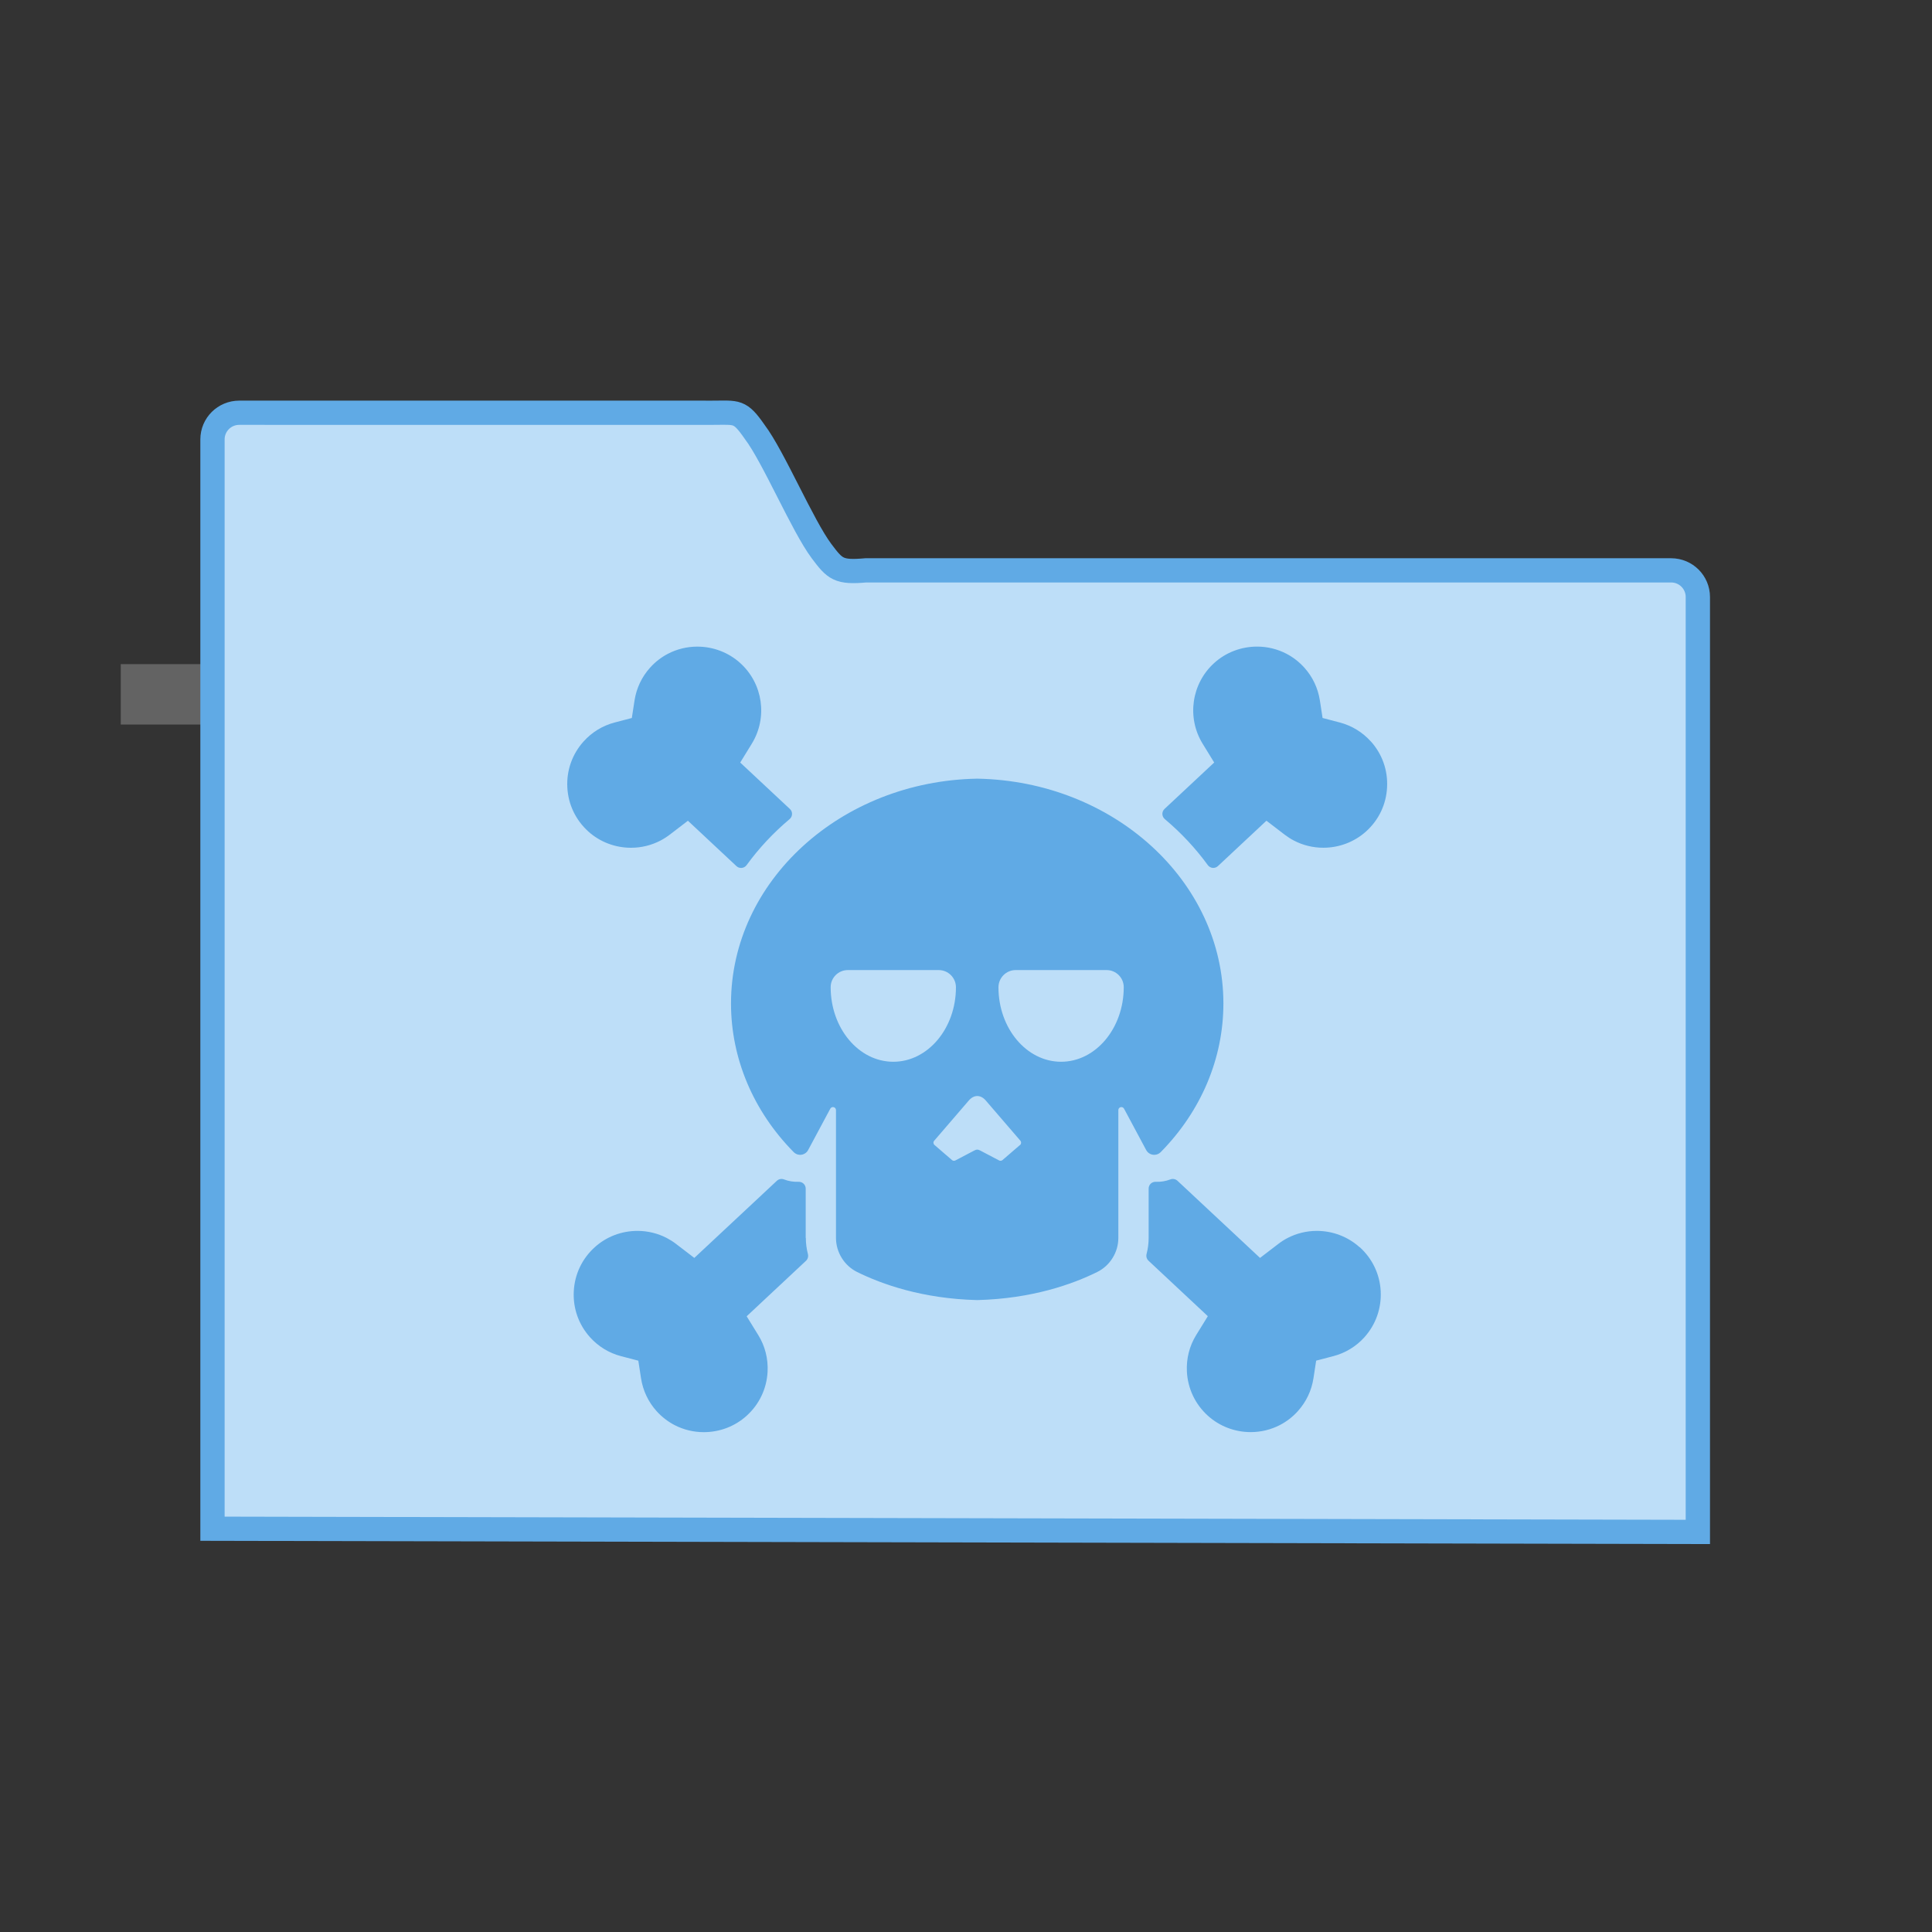 <?xml version="1.0" encoding="UTF-8" standalone="no"?>
<!-- Created with Inkscape (http://www.inkscape.org/) -->

<svg
   xmlns:sketch="http://www.bohemiancoding.com/sketch/ns"
   xmlns:dc="http://purl.org/dc/elements/1.1/"
   xmlns:cc="http://creativecommons.org/ns#"
   xmlns:rdf="http://www.w3.org/1999/02/22-rdf-syntax-ns#"
   xmlns:svg="http://www.w3.org/2000/svg"
   xmlns="http://www.w3.org/2000/svg"
   xmlns:sodipodi="http://sodipodi.sourceforge.net/DTD/sodipodi-0.dtd"
   xmlns:inkscape="http://www.inkscape.org/namespaces/inkscape"
   width="32"
   height="32"
   id="svg5453"
   version="1.1"
   inkscape:version="0.91 r13725"
   sodipodi:docname="folder-private.svg">
  <rect width="100%" height="100%" fill="#333333" stroke="none"/>
  <defs
     id="defs5455">
    <linearGradient
       id="linearGradient5263">
      <stop
         offset="0"
         style="stop-color:#a0d5ff;stop-opacity:1"
         id="stop5265" />
      <stop
         offset="1"
         style="stop-color:#a0d5ff;stop-opacity:1"
         id="stop5267" />
    </linearGradient>
  </defs>
  <sodipodi:namedview
     id="base"
     pagecolor="#ffffff"
     bordercolor="#666666"
     borderopacity="1.0"
     inkscape:pageopacity="0"
     inkscape:pageshadow="2"
     inkscape:zoom="15"
     inkscape:cx="12.856923"
     inkscape:cy="16.948198"
     inkscape:document-units="px"
     inkscape:current-layer="g4187"
     showgrid="true"
     fit-margin-top="0"
     fit-margin-left="0"
     fit-margin-right="0"
     fit-margin-bottom="0"
     inkscape:window-width="1366"
     inkscape:window-height="642"
     inkscape:window-x="0"
     inkscape:window-y="33"
     inkscape:window-maximized="1"
     inkscape:showpageshadow="false"
     borderlayer="true"
     showguides="true"
     inkscape:guide-bbox="true"
     inkscape:object-nodes="true"
     inkscape:snap-bbox="true">
    <inkscape:grid
       type="xygrid"
       id="grid4063" />
    <sodipodi:guide
       position="2,30"
       orientation="28,0"
       id="guide4167" />
    <sodipodi:guide
       position="17,5"
       orientation="0,28"
       id="guide4169" />
    <sodipodi:guide
       position="30,2"
       orientation="-28,0"
       id="guide4171" />
    <sodipodi:guide
       position="30,30"
       orientation="0,-28"
       id="guide4173" />
    <sodipodi:guide
       position="2,30"
       orientation="28,0"
       id="guide4181" />
    <sodipodi:guide
       position="16,30"
       orientation="0,-14"
       id="guide4187" />
    <sodipodi:guide
       position="5,30"
       orientation="28,0"
       id="guide4143" />
    <sodipodi:guide
       position="5,2"
       orientation="0,22"
       id="guide4145" />
    <sodipodi:guide
       position="27,2"
       orientation="-28,0"
       id="guide4147" />
    <sodipodi:guide
       position="27,30"
       orientation="0,-22"
       id="guide4149" />
    <sodipodi:guide
       position="27,30"
       orientation="0,-7"
       id="guide4155" />
    <sodipodi:guide
       position="27,23"
       orientation="-7,-1e-05"
       id="guide4162" />
    <sodipodi:guide
       position="24,27"
       orientation="0,1"
       id="guide3378" />
  </sodipodi:namedview>
  <g
     inkscape:label="Capa 1"
     inkscape:groupmode="layer"
     id="layer1"
     transform="translate(-384.571,-515.798)">
    <path
       style="fill:#ffffff;fill-opacity:0.235;fill-rule:evenodd;stroke:none;stroke-width:1px;stroke-linecap:butt;stroke-linejoin:miter;stroke-opacity:1"
       d="m 386.571,526.798 0,1 7,0 1,-3 -1,2 z"
       id="path4224"
       inkscape:connector-curvature="0"
       sodipodi:nodetypes="cccccc" />
    <g
       id="g4187"
       transform="matrix(0.786,0,0,0.784,93.326,112.355)">
      <g
         transform="matrix(0.108,0,0,0.108,446.175,491.514)"
         id="g4956"
         style="stroke:#60aae5;stroke-opacity:1;stroke-width:4.738;stroke-miterlimit:4;stroke-dasharray:none">
        <g
           style="fill:#bddef8;fill-opacity:1;stroke:#60aae5;stroke-width:1.815;stroke-miterlimit:4;stroke-dasharray:none;stroke-opacity:1"
           transform="matrix(2.611,0,0,2.611,-768.225,390.279)"
           id="layer1-7-5-6">
          <path
             sodipodi:nodetypes="scccssccccs"
             d="m 43.887,-36.699 c -1.108,0 -2,0.892 -2,2 l 0,81.609 111,0.24 0,-70.041 c 0,-1.108 -0.892,-2 -2,-2 l -60.174,0 c -2.039,0.18 -2.301,-0.09 -3.308,-1.435 -1.429,-1.912 -3.586,-7.065 -4.992,-8.929 -1.129,-1.633 -1.312,-1.443 -3.184,-1.443 z"
             inkscape:connector-curvature="0"
             id="rect8678-4-5-5-1"
             style="color:#000000;display:inline;overflow:visible;visibility:visible;fill:#bddef8;fill-opacity:1;fill-rule:nonzero;stroke:#60aae5;stroke-width:1.815;stroke-miterlimit:4;stroke-dasharray:none;stroke-opacity:1;marker:none;enable-background:accumulate" />
        </g>
      </g>
      <path
         inkscape:connector-curvature="0"
         d="m 382.937,532.161 c 0.246,0.223 0.567,0.345 0.902,0.345 0.215,0 0.427,-0.052 0.616,-0.15 0.069,-0.036 0.136,-0.079 0.199,-0.127 l 0.383,-0.294 1.023,0.959 c 0.026,0.025 0.061,0.038 0.097,0.038 0.004,0 0.009,0 0.014,-5.2e-4 0.041,-0.004 0.078,-0.025 0.102,-0.058 0.258,-0.356 0.563,-0.683 0.907,-0.973 0.031,-0.026 0.05,-0.065 0.051,-0.106 0.002,-0.041 -0.015,-0.08 -0.045,-0.108 l -1.047,-0.981 0.244,-0.398 c 0.339,-0.553 0.236,-1.271 -0.246,-1.706 -0.246,-0.222 -0.567,-0.345 -0.903,-0.345 -0.215,0 -0.428,0.052 -0.616,0.15 -0.142,0.074 -0.27,0.173 -0.378,0.294 -0.175,0.194 -0.288,0.434 -0.328,0.693 l -0.057,0.371 -0.362,0.095 c -0.253,0.066 -0.479,0.205 -0.654,0.4 -0.24,0.267 -0.362,0.612 -0.343,0.972 0.018,0.359 0.176,0.689 0.442,0.93 z m 4.582,8.588 0,-1.043 c 0,-0.039 -0.016,-0.076 -0.044,-0.103 -0.028,-0.027 -0.066,-0.041 -0.105,-0.04 -0.106,0.004 -0.21,-0.012 -0.31,-0.051 -0.051,-0.019 -0.108,-0.008 -0.148,0.029 l -1.74,1.63 -0.383,-0.294 c -0.063,-0.049 -0.13,-0.091 -0.198,-0.127 -0.188,-0.098 -0.402,-0.15 -0.616,-0.15 -0.336,0 -0.656,0.122 -0.901,0.345 -0.267,0.241 -0.424,0.572 -0.442,0.931 -0.019,0.359 0.103,0.705 0.344,0.973 0.175,0.195 0.401,0.332 0.653,0.398 l 0.363,0.095 0.057,0.372 c 0.04,0.259 0.153,0.499 0.328,0.694 0.108,0.12 0.235,0.219 0.378,0.294 0.188,0.098 0.401,0.15 0.616,0.15 0.336,0 0.656,-0.122 0.902,-0.345 0.267,-0.241 0.424,-0.572 0.443,-0.931 0.014,-0.275 -0.053,-0.542 -0.196,-0.774 l -0.245,-0.398 1.25,-1.172 c 0.038,-0.036 0.054,-0.09 0.041,-0.141 -0.029,-0.112 -0.044,-0.227 -0.044,-0.341 z m 11.908,-10.49 c -0.175,-0.195 -0.401,-0.333 -0.654,-0.4 l -0.362,-0.095 -0.057,-0.371 c -0.04,-0.259 -0.153,-0.499 -0.328,-0.693 -0.109,-0.121 -0.236,-0.22 -0.378,-0.294 -0.188,-0.098 -0.401,-0.15 -0.616,-0.15 -0.336,0 -0.657,0.122 -0.903,0.345 -0.481,0.435 -0.584,1.153 -0.246,1.706 l 0.244,0.398 -1.047,0.981 c -0.03,0.028 -0.046,0.067 -0.045,0.108 0.002,0.041 0.019,0.079 0.051,0.106 0.344,0.29 0.649,0.618 0.907,0.973 0.024,0.033 0.061,0.054 0.101,0.058 0.004,5.2e-4 0.009,5.2e-4 0.014,5.2e-4 0.036,0 0.071,-0.014 0.097,-0.038 l 1.023,-0.959 0.383,0.294 c 0.063,0.048 0.129,0.091 0.199,0.127 0.188,0.098 0.401,0.15 0.616,0.15 0.336,0 0.656,-0.123 0.902,-0.345 0.267,-0.241 0.424,-0.571 0.442,-0.931 0.019,-0.36 -0.103,-0.705 -0.343,-0.972 z m -0.236,10.686 c -0.246,-0.222 -0.566,-0.345 -0.901,-0.345 -0.215,0 -0.428,0.052 -0.616,0.15 -0.069,0.036 -0.135,0.078 -0.198,0.127 l -0.383,0.294 -1.74,-1.63 c -0.04,-0.037 -0.098,-0.048 -0.148,-0.029 -0.099,0.038 -0.204,0.056 -0.31,0.051 -0.039,-0.002 -0.077,0.013 -0.105,0.039 -0.028,0.027 -0.044,0.064 -0.044,0.103 l 0,1.043 c 0,0.114 -0.015,0.229 -0.044,0.341 -0.013,0.051 0.003,0.105 0.041,0.141 l 1.25,1.172 -0.245,0.398 c -0.143,0.232 -0.21,0.499 -0.196,0.774 0.019,0.36 0.176,0.69 0.443,0.932 0.246,0.222 0.566,0.345 0.902,0.345 0.215,0 0.428,-0.052 0.616,-0.15 0.142,-0.074 0.27,-0.173 0.378,-0.294 0.175,-0.195 0.289,-0.435 0.328,-0.694 l 0.057,-0.372 0.363,-0.095 c 0.252,-0.066 0.478,-0.204 0.653,-0.398 0.24,-0.268 0.362,-0.613 0.344,-0.973 -0.018,-0.359 -0.176,-0.69 -0.442,-0.931 z m -4.355,-1.954 c 0.06,0.009 0.121,-0.012 0.164,-0.055 0.852,-0.866 1.321,-1.981 1.321,-3.14 0,-2.588 -2.317,-4.699 -5.188,-4.75 -2.87,0.051 -5.188,2.162 -5.188,4.75 0,1.159 0.469,2.274 1.321,3.14 0.043,0.043 0.103,0.064 0.164,0.055 0.06,-0.009 0.113,-0.046 0.141,-0.1 l 0.466,-0.873 c 0.014,-0.026 0.043,-0.039 0.072,-0.032 0.028,0.007 0.048,0.033 0.048,0.062 l 0,2.701 c 0,0.302 0.174,0.584 0.444,0.719 0.523,0.259 1.377,0.565 2.531,0.594 1.154,-0.029 2.009,-0.335 2.531,-0.594 0.27,-0.134 0.444,-0.416 0.444,-0.719 l 0,-2.701 c 0,-0.029 0.02,-0.055 0.048,-0.062 0.028,-0.007 0.058,0.006 0.072,0.032 l 0.466,0.873 c 0.029,0.054 0.081,0.091 0.141,0.1 z m -5.471,-1.964 c -0.728,0 -1.32,-0.706 -1.32,-1.575 0,-0.2 0.162,-0.362 0.361,-0.362 l 1.917,0 c 0.199,0 0.362,0.163 0.362,0.364 -1.7e-4,0.867 -0.592,1.573 -1.32,1.573 l 0,0 z m 2.67,1.758 -0.369,0.319 c -0.019,0.017 -0.049,0.02 -0.071,0.008 l -0.397,-0.209 c -0.052,-0.027 -0.076,-0.027 -0.128,0 l -0.397,0.209 c -0.023,0.012 -0.052,0.009 -0.071,-0.008 l -0.369,-0.319 c -0.027,-0.023 -0.03,-0.064 -0.006,-0.09 l 0.728,-0.848 c 0.109,-0.128 0.251,-0.128 0.36,0 l 0.728,0.848 c 0.023,0.027 0.02,0.067 -0.006,0.09 l 0,0 z m 0.866,-1.758 c -0.728,0 -1.32,-0.706 -1.32,-1.573 2.5e-4,-0.201 0.163,-0.364 0.362,-0.364 l 1.917,0 c 0.199,0 0.361,0.162 0.361,0.362 0,0.868 -0.592,1.575 -1.32,1.575 l 0,0 z"
         id="Skull"
         sketch:type="MSShapeGroup"
         style="fill:#60aae5;fill-opacity:1" />
    </g>
  </g>
</svg>
